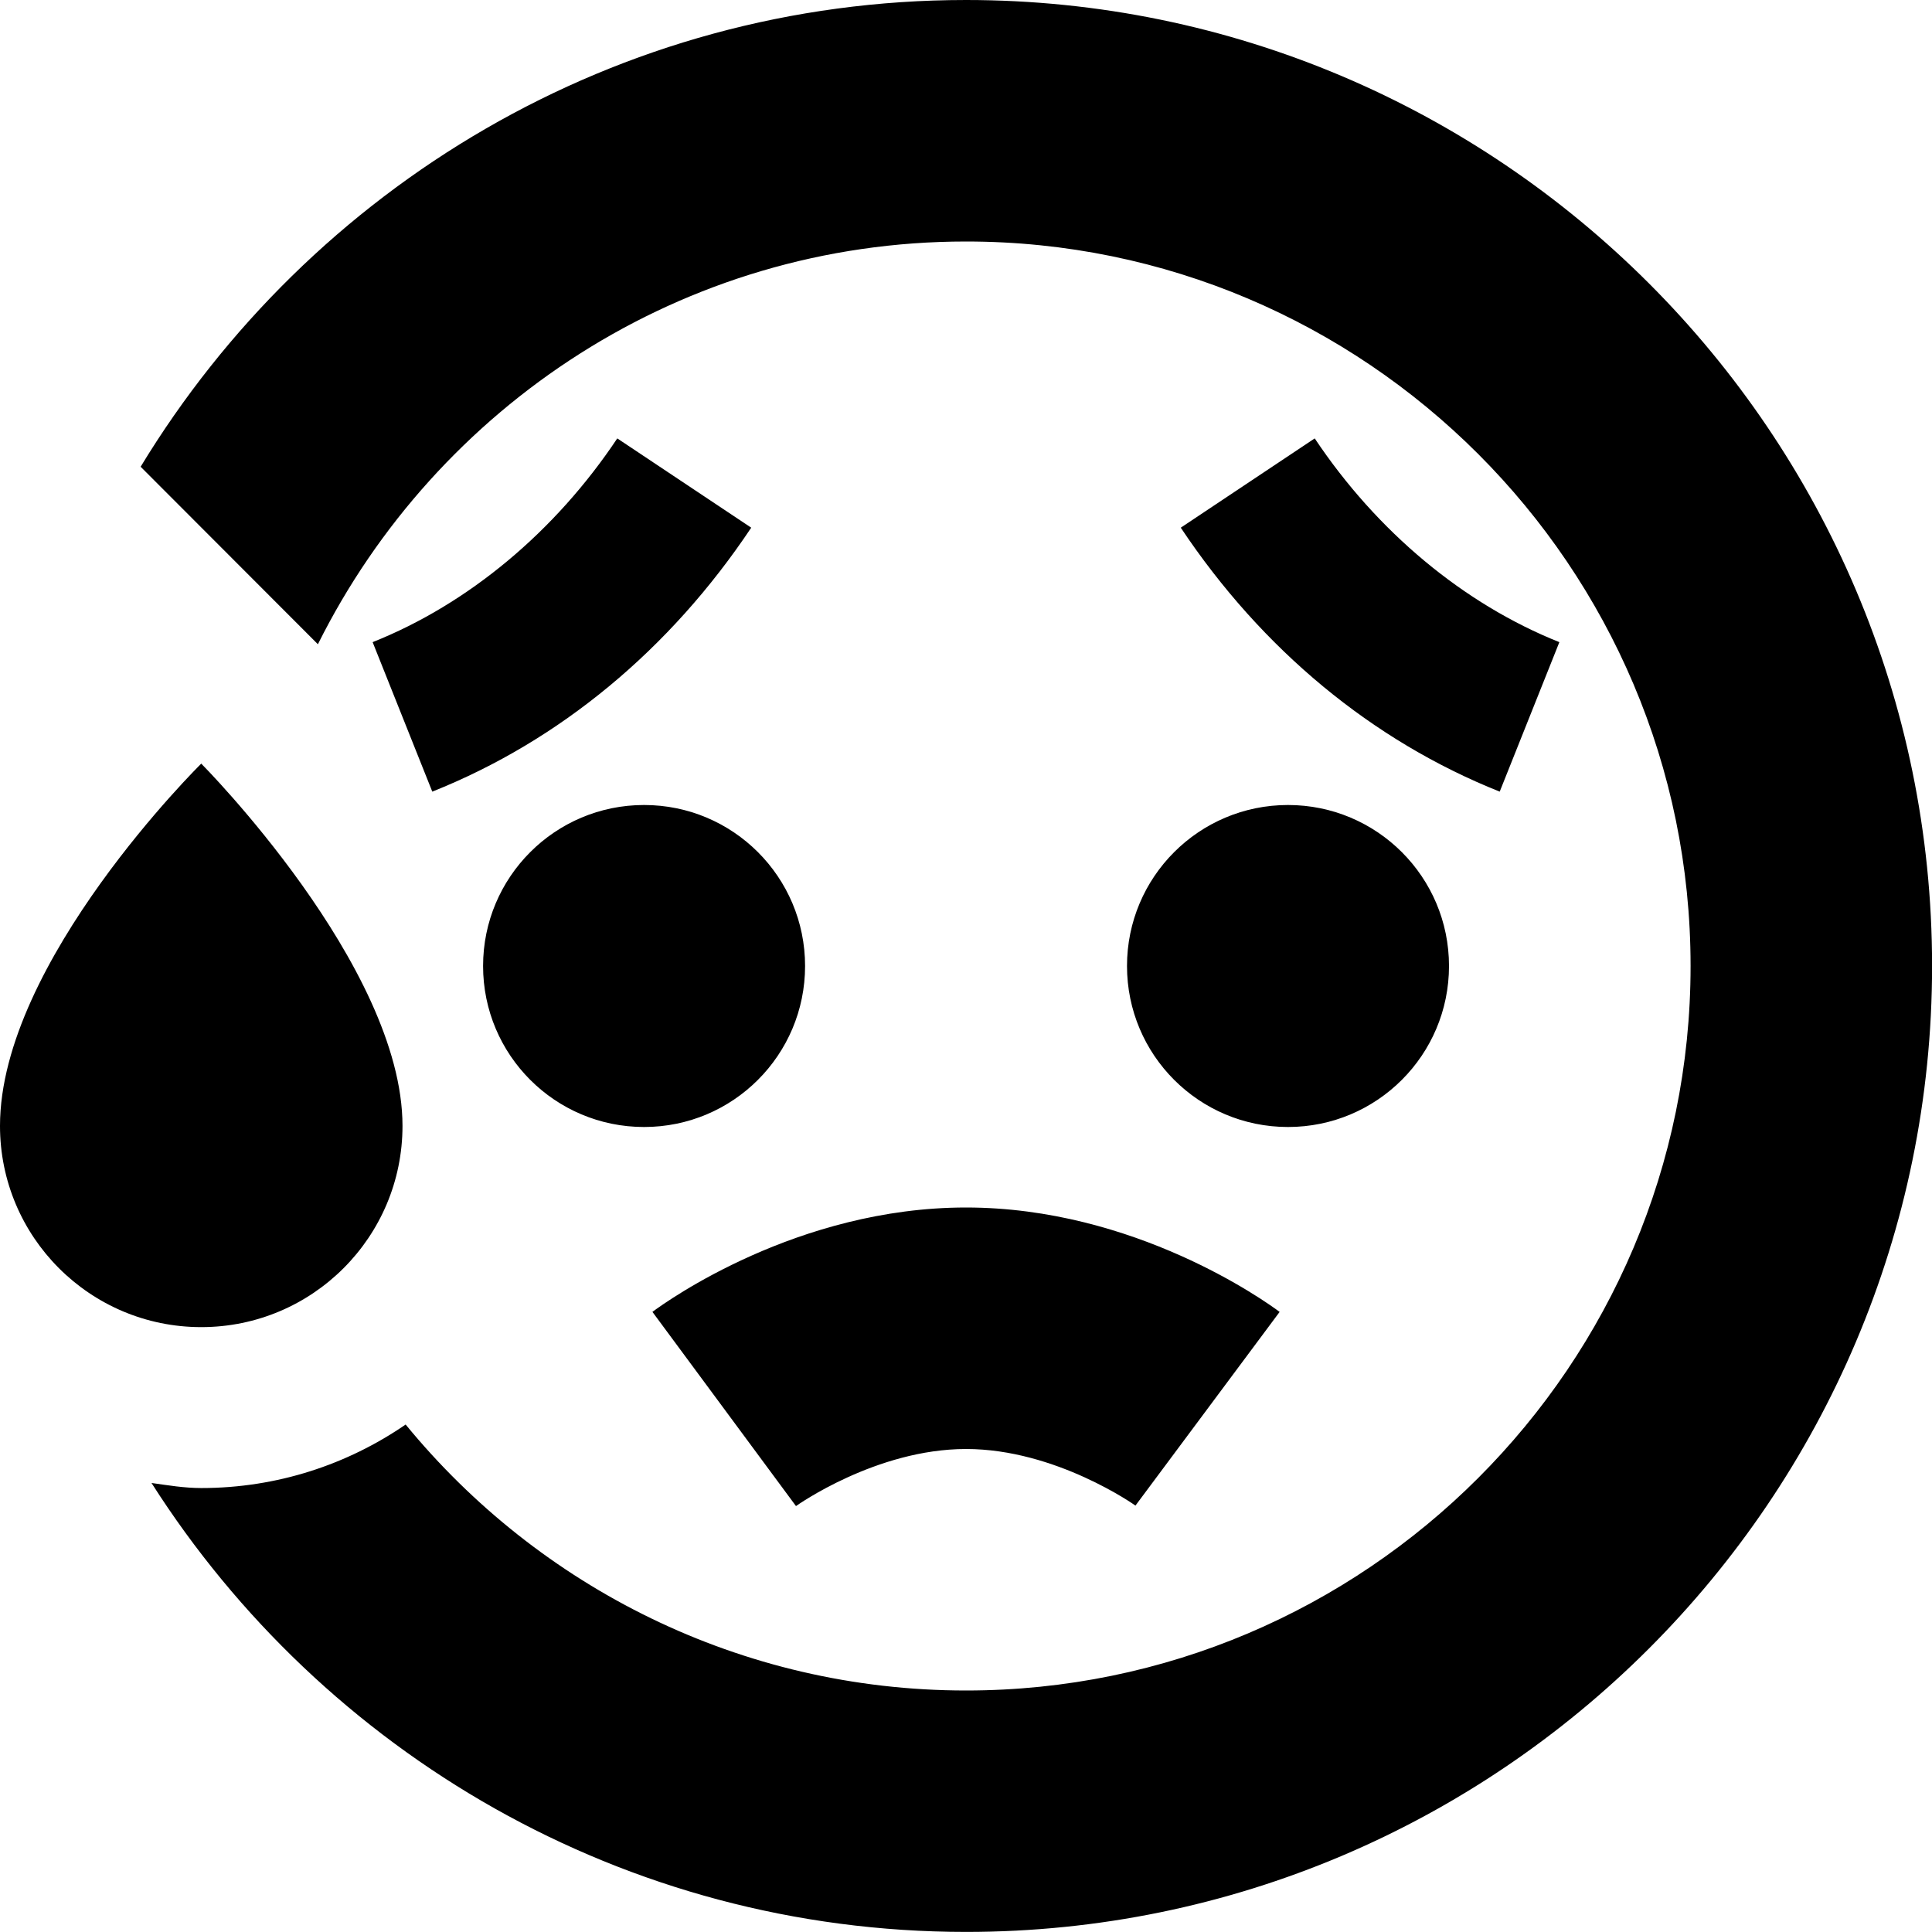 <?xml version="1.0" encoding="UTF-8"?>
<svg xmlns="http://www.w3.org/2000/svg" id="Layer_1" data-name="Layer 1" viewBox="0 0 24 24" width="512" height="512"><path d="M16,10c1.105,0,2,.895,2,2s-.895,2-2,2-2-.895-2-2,.895-2,2-2Zm3.371-2.023c-1.187-.474-2.266-1.372-3.039-2.531l-1.664,1.109c1.01,1.515,2.38,2.648,3.962,3.279l.741-1.857ZM5,13.986c0-1.987-2.5-4.5-2.5-4.5,0,0-2.5,2.462-2.5,4.5,0,1.381,1.119,2.5,2.5,2.5s2.5-1.119,2.5-2.5ZM12,0C7.655,0,3.853,2.33,1.747,5.798l2.202,2.205c1.476-2.96,4.526-5.003,8.052-5.003,4.962,0,9,4.037,9,9s-4.038,9-9,9c-2.803,0-5.31-1.289-6.962-3.304-.723,.497-1.597,.789-2.538,.789-.212,0-.415-.034-.619-.063,2.132,3.347,5.866,5.577,10.119,5.577,6.617,0,12-5.383,12-12S18.617,0,12,0ZM4.629,7.977l.741,1.857c1.582-.631,2.952-1.765,3.962-3.279l-1.664-1.109c-.773,1.159-1.852,2.058-3.039,2.531Zm3.476,8.32l1.783,2.412c.01-.007,.996-.709,2.113-.709s2.103,.702,2.104,.703l1.791-2.406c-.178-.133-1.802-1.297-3.896-1.297s-3.717,1.164-3.896,1.297Zm-.104-6.297c-1.105,0-2,.895-2,2s.895,2,2,2,2-.895,2-2-.895-2-2-2Z"/></svg>
